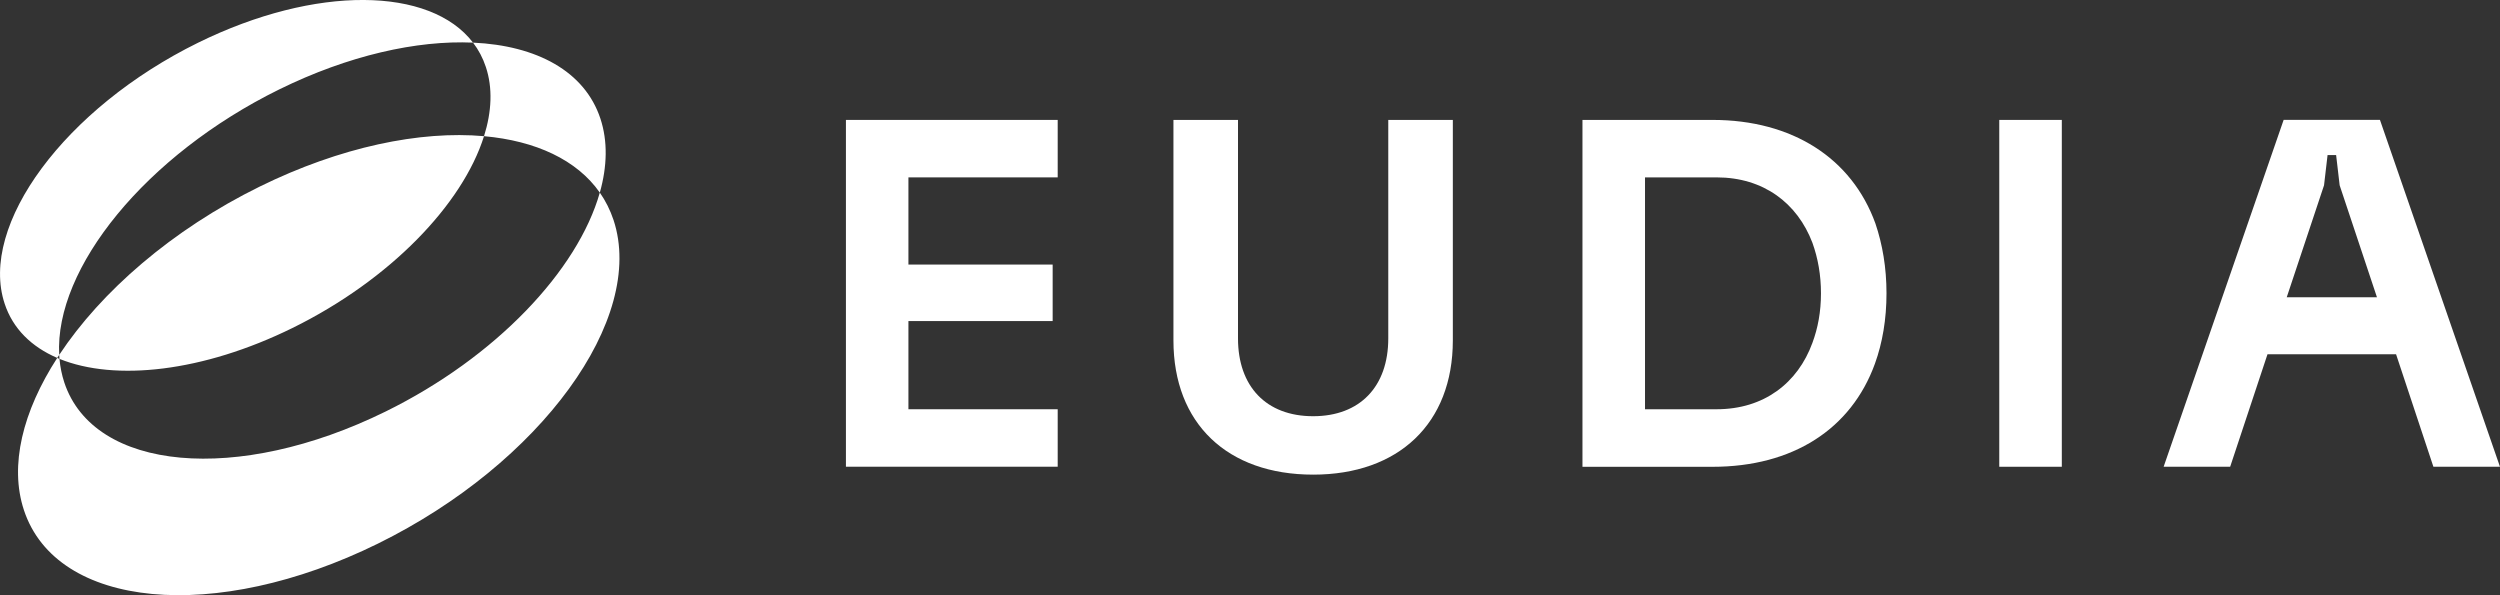 <?xml version="1.0" encoding="UTF-8"?>
<svg id="Layer_1" xmlns="http://www.w3.org/2000/svg" version="1.1" viewBox="0 0 546 130">
  <rect x="0" y="0" width="546" height="130" fill="#333333" stroke="none"/>
  <!-- Generator: Adobe Illustrator 29.6.1, SVG Export Plug-In . SVG Version: 2.1.1 Build 9)  -->
  <defs>
    <style>
      .st0 {
        fill-rule: evenodd;
      }

      .st0, .st1 {
        fill: #fff;
      }
    </style>
  </defs>
  <path class="st0" d="M12.99,78.39c-.17-.07-.33-.14-.5-.21.14-.22.29-.44.44-.67.02.29.04.59.06.88ZM105.71,29.74c-4.67,14.87-20.53,31.42-41.85,41.9-19.56,9.62-38.71,11.68-50.87,6.74.16,1.77.51,3.49,1.05,5.14,6.42,19.42,37.84,22.27,70.17,6.36,24.15-11.88,41.99-30.87,46.79-47.82,1.26,1.81,2.27,3.81,3,6,7.12,21.54-15.93,53.18-51.49,70.68-35.56,17.5-70.16,14.22-77.28-7.32-3.23-9.76-.26-21.6,7.27-33.25-5.62-2.42-9.68-6.38-11.48-11.83C-4.68,49.14,14.24,23.61,43.26,9.33c25.71-12.65,50.72-12.23,60.05-.02-12.27-.55-27.21,2.78-42.35,10.23C31.83,33.89,11.89,58.56,12.93,77.51c9.14-13.83,24.65-27.34,43.79-36.76,17.65-8.68,35.06-12.25,48.99-11.01ZM105.71,29.74c1.69-5.38,1.92-10.54.4-15.11-.65-1.97-1.59-3.74-2.8-5.32,13.93.63,24.41,6.27,27.82,16.6,1.62,4.91,1.49,10.42-.13,16.16-5-7.16-14.01-11.32-25.3-12.33Z"/>
  <path class="st1" d="M472.54,101.93l26.21-75.75h21.03l26.21,75.75h-14.54l-8.15-24.56h-28.08l-8.15,24.56h-14.54ZM499.42,64.93h19.71l-8.15-24.46-.77-6.6h-1.87l-.77,6.6-8.15,24.46Z"/>
  <path class="st1" d="M436.64,101.93V26.19h13.66v75.75h-13.66Z"/>
  <path class="st1" d="M345.61,101.93V26.19h28.41c17.4,0,30.4,8.33,35.57,22.62,1.54,4.54,2.42,9.63,2.42,15.26s-.88,10.82-2.53,15.37c-5.18,14.28-17.95,22.51-35.46,22.51h-28.41ZM359.27,89.38h15.64c10.35,0,17.73-5.74,20.92-14.5,1.21-3.25,1.87-6.82,1.87-10.82s-.66-7.68-1.87-11.04c-3.3-8.66-10.68-14.28-20.92-14.28h-15.64v50.64Z"/>
  <path class="st1" d="M286.79,103.66c-18.72,0-30.51-11.15-30.51-29.32V26.19h14.1v47.72c0,10.5,6.17,16.99,16.41,16.99s16.41-6.49,16.41-16.99V26.19h14.1v48.15c0,18.18-11.89,29.32-30.5,29.32Z"/>
  <path class="st1" d="M184.75,101.93V26.19h46.25v12.55h-32.6v19.04h31.5v12.34h-31.5v19.26h32.6v12.55h-46.25Z"/>
</svg>